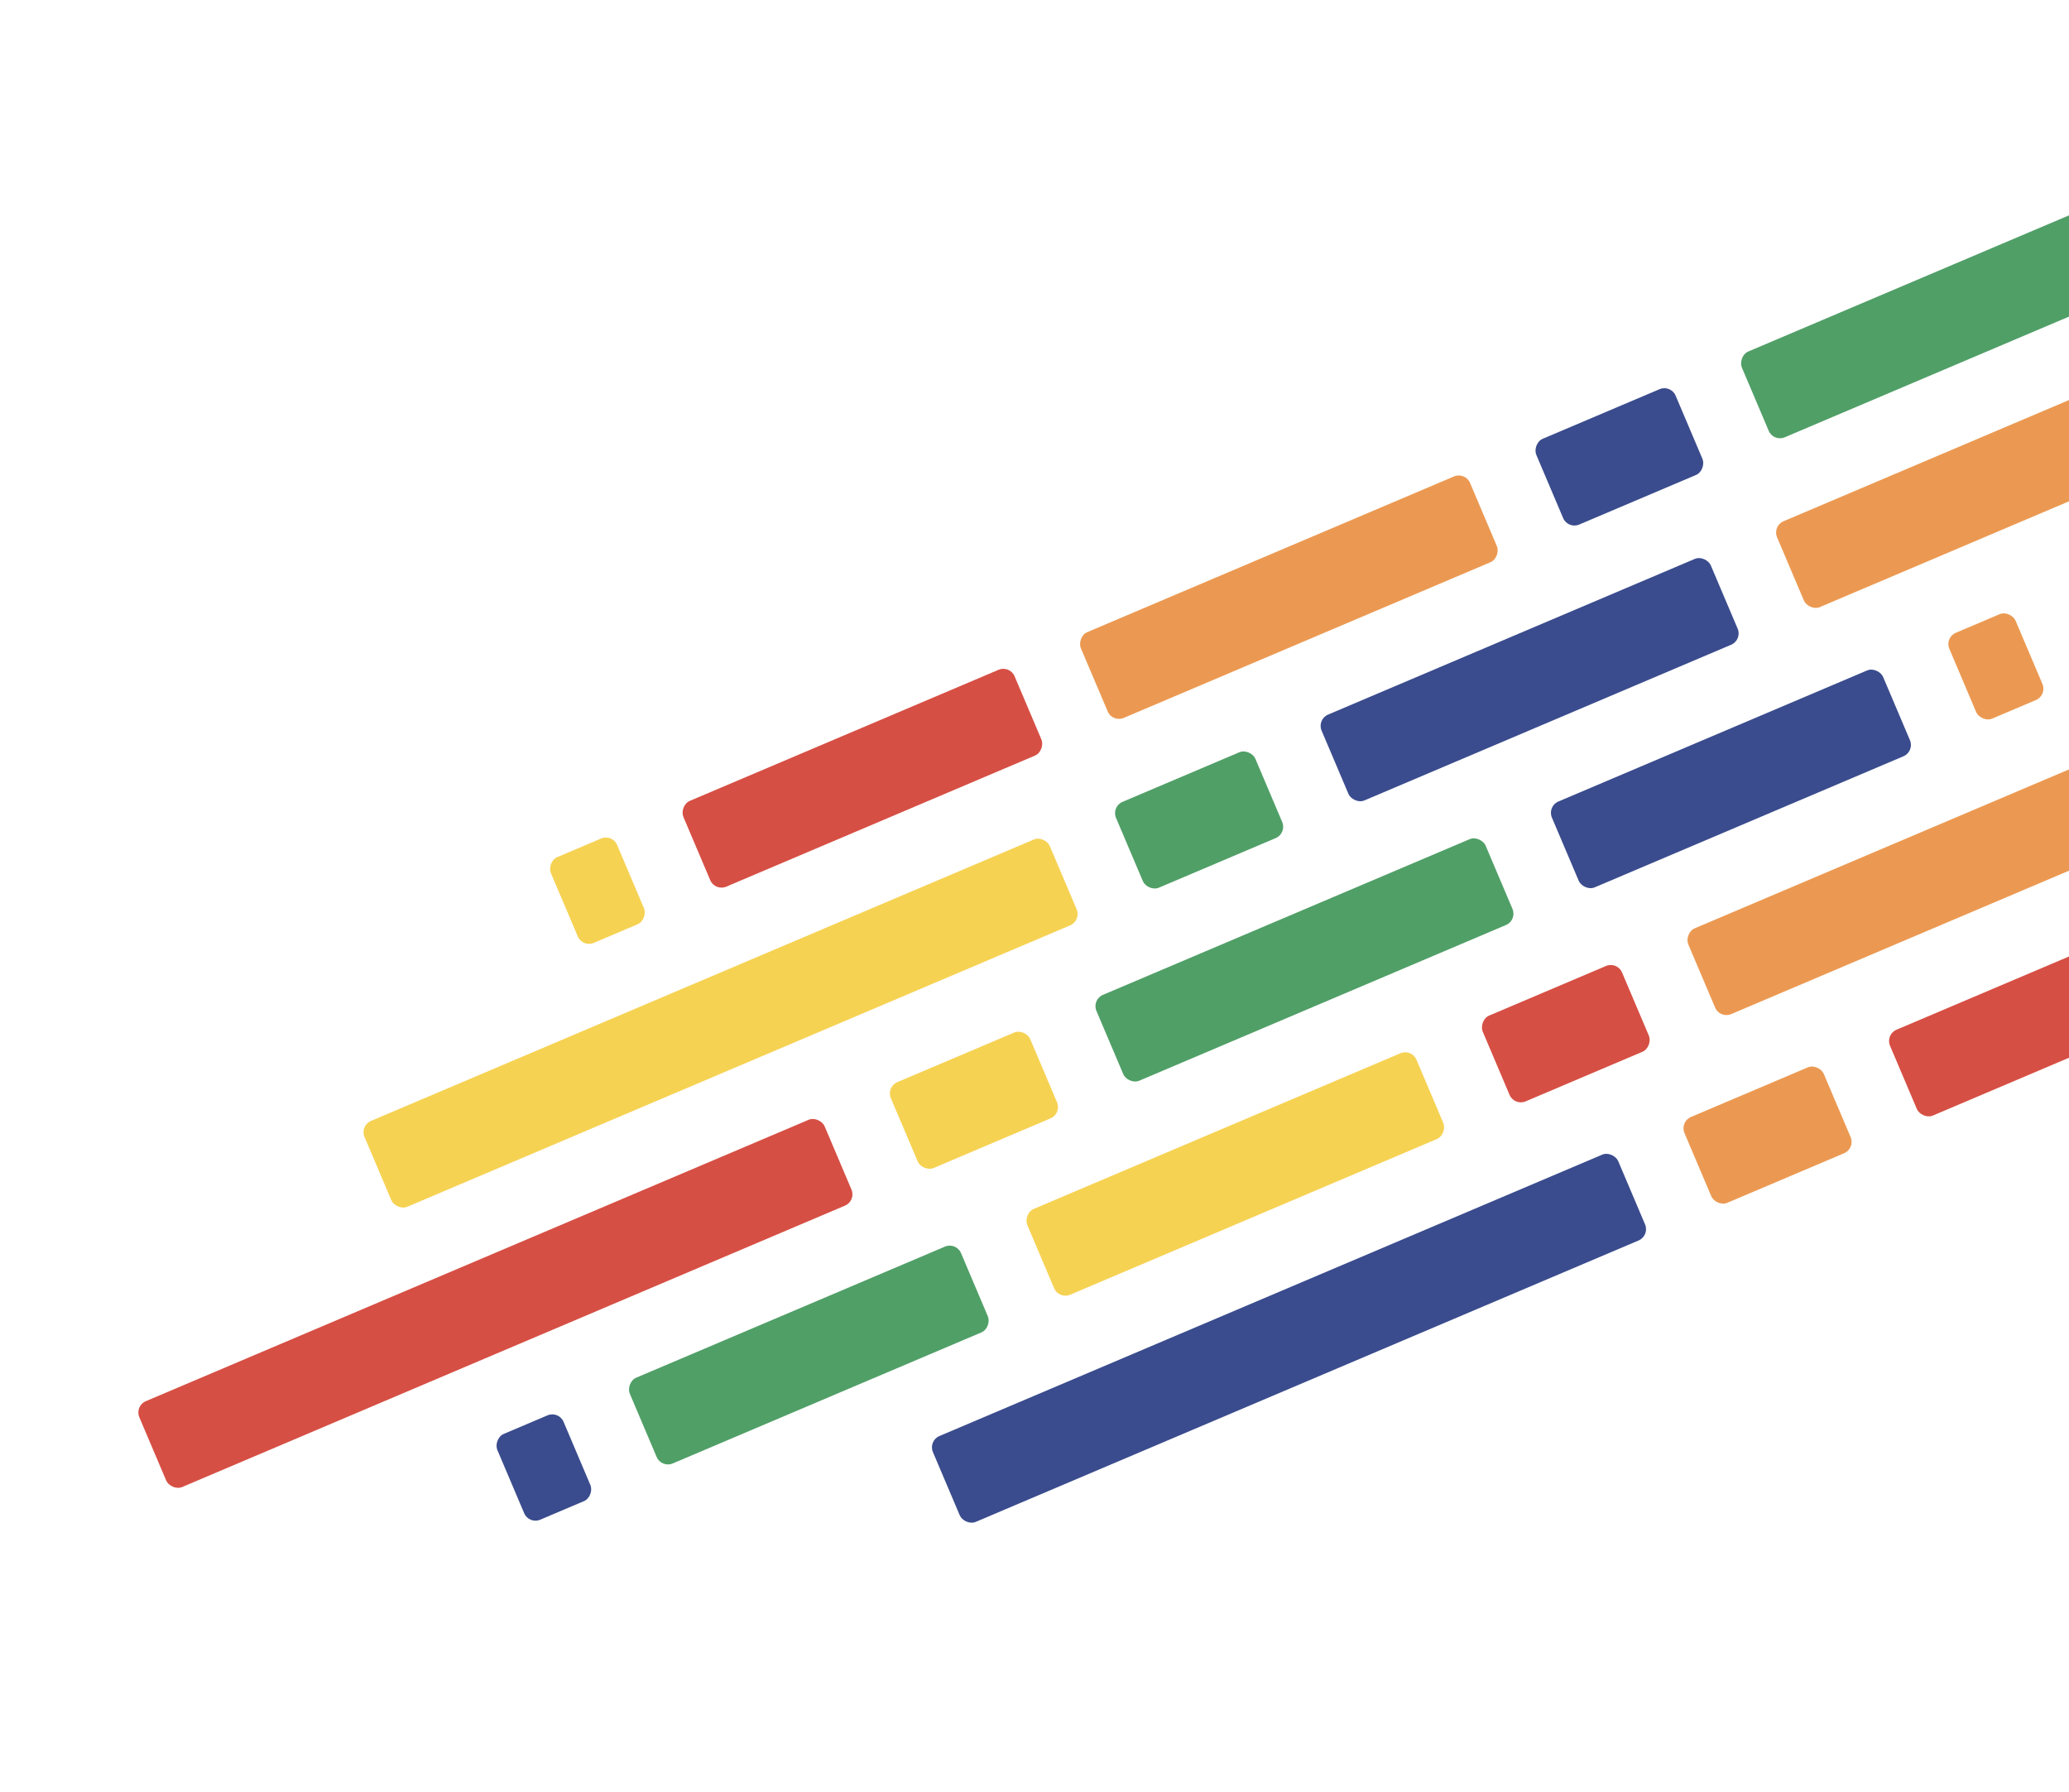 <svg width="508" height="440" fill="none" xmlns="http://www.w3.org/2000/svg"><g filter="url(#filter0_d_58_1375)"><rect width="17.669" height="22.884" rx="3" transform="scale(1 -1) rotate(23 633.43 237.182)" fill="#F6D253"/><rect width="88.346" height="22.884" rx="3" transform="scale(1 -1) rotate(23 615.77 324.022)" fill="#D64F44"/><rect width="103.815" height="22.884" rx="3" transform="scale(1 -1) rotate(23 562.761 584.567)" fill="#EB9952"/><rect width="182.792" height="22.884" rx="3" transform="scale(1 -1) rotate(23 474.6 1017.873)" fill="#509F67"/><rect width="37.164" height="22.884" rx="3" transform="scale(1 -1) rotate(23 502.02 883.121)" fill="#3A4C8D"/><rect x="525.41" y="111.68" width="88.346" height="22.884" rx="3" transform="rotate(157 525.41 111.68)" fill="#EB9952"/><rect x="427.82" y="153.104" width="103.815" height="22.884" rx="3" transform="rotate(157 427.82 153.104)" fill="#3A4C8D"/><rect x="265.522" y="221.994" width="182.792" height="22.884" rx="3" transform="rotate(157 265.522 221.994)" fill="#F6D253"/><rect x="315.994" y="200.57" width="37.164" height="22.884" rx="3" transform="rotate(157 315.994 200.57)" fill="#509F67"/><rect x="502.651" y="166.68" width="17.669" height="22.884" rx="3" transform="rotate(157 502.651 166.68)" fill="#EB9952"/><rect x="470.125" y="180.486" width="88.346" height="22.884" rx="3" transform="rotate(157 470.125 180.486)" fill="#3A4C8D"/><rect x="372.535" y="221.91" width="103.815" height="22.884" rx="3" transform="rotate(157 372.535 221.91)" fill="#509F67"/><rect x="210.237" y="290.801" width="182.792" height="22.884" rx="3" transform="rotate(157 210.237 290.801)" fill="#D64F44"/><rect x="260.709" y="269.377" width="37.164" height="22.884" rx="3" transform="rotate(157 260.709 269.377)" fill="#F6D253"/><rect width="17.669" height="22.884" rx="3" transform="scale(1 -1) rotate(23 974.866 134.051)" fill="#3A4C8D"/><rect width="88.346" height="22.884" rx="3" transform="scale(1 -1) rotate(23 957.197 220.89)" fill="#509F67"/><rect width="103.815" height="22.884" rx="3" transform="scale(1 -1) rotate(23 904.189 481.435)" fill="#F6D253"/><rect width="182.792" height="22.884" rx="3" transform="scale(1 -1) rotate(23 816.031 914.743)" fill="#EB9952"/><rect width="37.164" height="22.884" rx="3" transform="scale(1 -1) rotate(23 843.446 779.99)" fill="#D64F44"/><rect x="567.386" y="230.465" width="103.815" height="22.884" rx="3" transform="rotate(157 567.386 230.465)" fill="#D64F44"/><rect x="405.087" y="299.357" width="182.792" height="22.884" rx="3" transform="rotate(157 405.087 299.357)" fill="#3A4C8D"/><rect x="455.56" y="277.932" width="37.164" height="22.884" rx="3" transform="rotate(157 455.56 277.932)" fill="#EB9952"/></g><defs><filter id="filter0_d_58_1375" x="29.968" y="12.971" width="670.601" height="364.877" filterUnits="userSpaceOnUse" color-interpolation-filters="sRGB"><feFlood flood-opacity="0" result="BackgroundImageFix"/><feColorMatrix in="SourceAlpha" values="0 0 0 0 0 0 0 0 0 0 0 0 0 0 0 0 0 0 127 0" result="hardAlpha"/><feOffset dy="4"/><feGaussianBlur stdDeviation="2"/><feComposite in2="hardAlpha" operator="out"/><feColorMatrix values="0 0 0 0 0 0 0 0 0 0 0 0 0 0 0 0 0 0 0.25 0"/><feBlend in2="BackgroundImageFix" result="effect1_dropShadow_58_1375"/><feBlend in="SourceGraphic" in2="effect1_dropShadow_58_1375" result="shape"/></filter></defs></svg>